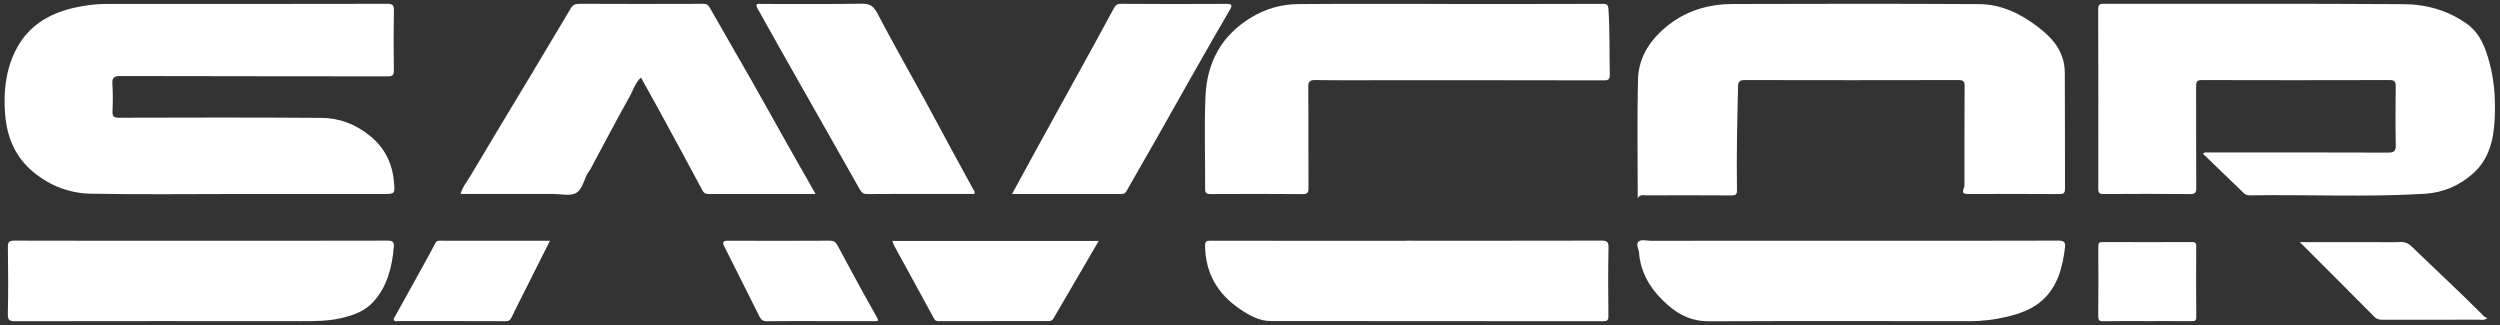 <svg width="300" height="39" viewBox="0 0 300 39" fill="none" xmlns="http://www.w3.org/2000/svg">
<rect x="0" y="0" width="300" height="39" fill="#333333" stroke="none"/>
<path d="M28.694 23.278C22.75 23.278 16.805 23.356 10.865 23.242C8.359 23.193 6.028 22.305 4.041 20.679C1.856 18.883 0.851 16.539 0.62 13.758C0.4 11.102 0.663 8.533 1.831 6.135C3.234 3.259 5.691 1.686 8.737 0.971C10.074 0.66 11.433 0.469 12.817 0.469C24.027 0.475 35.234 0.48 46.443 0.456C47.111 0.456 47.282 0.603 47.27 1.275C47.223 3.651 47.225 6.031 47.263 8.408C47.272 9.01 47.123 9.162 46.517 9.162C35.836 9.141 25.152 9.158 14.471 9.124C13.648 9.122 13.434 9.336 13.487 10.122C13.559 11.187 13.546 12.261 13.502 13.33C13.479 13.927 13.606 14.129 14.269 14.127C22.38 14.103 30.49 14.086 38.598 14.146C40.749 14.161 42.708 14.919 44.406 16.31C46.123 17.715 47.051 19.5 47.261 21.703C47.412 23.28 47.45 23.28 45.883 23.28C40.154 23.28 34.424 23.28 28.694 23.28V23.278Z" fill="white"/>
<path d="M264.346 18.438C264.6 18.226 264.791 18.298 264.967 18.296C272.168 18.296 279.371 18.285 286.572 18.313C287.311 18.315 287.509 18.116 287.494 17.383C287.445 15.057 287.46 12.732 287.487 10.406C287.494 9.847 287.4 9.605 286.756 9.607C279.239 9.628 271.721 9.628 264.204 9.607C263.602 9.607 263.528 9.832 263.532 10.355C263.551 14.413 263.523 18.472 263.551 22.529C263.555 23.129 263.42 23.292 262.809 23.288C259.356 23.256 255.903 23.261 252.45 23.284C251.922 23.288 251.791 23.146 251.793 22.625C251.808 15.456 251.801 8.284 251.784 1.115C251.784 0.611 251.897 0.458 252.441 0.458C264.452 0.475 276.463 0.418 288.471 0.501C291.169 0.52 293.792 1.255 296.049 2.879C297.626 4.013 298.249 5.715 298.735 7.511C299.345 9.766 299.475 12.062 299.356 14.366C299.233 16.778 298.69 19.089 296.789 20.797C295.155 22.268 293.175 23.116 291.01 23.25C284.013 23.678 277.003 23.331 269.997 23.441C269.72 23.445 269.484 23.396 269.272 23.191C267.646 21.613 266.012 20.043 264.344 18.434L264.346 18.438Z" fill="white"/>
<path d="M196.528 23.782C196.528 18.938 196.444 14.23 196.56 9.525C196.628 6.729 198.18 4.558 200.327 2.913C202.542 1.215 205.171 0.486 207.95 0.48C217.794 0.454 227.64 0.433 237.484 0.494C240.121 0.511 242.449 1.618 244.528 3.212C245.366 3.854 246.15 4.556 246.758 5.44C247.439 6.43 247.767 7.536 247.776 8.706C247.806 13.33 247.782 17.953 247.801 22.574C247.803 23.104 247.704 23.297 247.11 23.29C243.496 23.259 239.882 23.269 236.268 23.284C235.695 23.286 235.367 23.212 235.672 22.538C235.755 22.355 235.736 22.12 235.736 21.908C235.74 18.055 235.723 14.203 235.755 10.349C235.759 9.734 235.585 9.605 234.998 9.607C226.462 9.626 217.925 9.626 209.387 9.607C208.774 9.607 208.581 9.741 208.567 10.396C208.463 14.531 208.372 18.667 208.437 22.805C208.446 23.343 208.278 23.453 207.77 23.449C204.369 23.426 200.969 23.43 197.569 23.441C197.232 23.441 196.838 23.282 196.528 23.778V23.782Z" fill="white"/>
<path d="M173.934 0.477C180.058 0.477 186.182 0.486 192.306 0.463C192.868 0.461 192.982 0.586 193.018 1.149C193.181 3.733 193.122 6.32 193.175 8.904C193.188 9.52 193.016 9.645 192.439 9.643C183.907 9.624 175.373 9.626 166.841 9.624C163.846 9.624 160.849 9.65 157.853 9.607C157.118 9.597 156.984 9.823 156.991 10.514C157.027 14.523 156.993 18.534 157.018 22.542C157.023 23.129 156.891 23.299 156.281 23.293C152.613 23.261 148.946 23.267 145.281 23.286C144.77 23.288 144.611 23.169 144.613 22.633C144.639 18.943 144.501 15.246 144.658 11.562C144.832 7.5 146.568 4.242 150.174 2.078C151.929 1.024 153.811 0.505 155.804 0.49C161.847 0.439 167.891 0.471 173.934 0.471V0.477Z" fill="white"/>
<path d="M97.864 23.276C93.498 23.276 89.269 23.271 85.038 23.282C84.675 23.282 84.474 23.184 84.293 22.845C82.604 19.687 80.893 16.539 79.181 13.393C78.441 12.037 77.684 10.691 76.917 9.306C76.217 9.938 75.988 10.816 75.571 11.56C73.951 14.447 72.421 17.385 70.85 20.302C70.725 20.533 70.53 20.728 70.42 20.965C70.044 21.768 69.801 22.837 69.069 23.193C68.353 23.541 67.34 23.276 66.456 23.276C62.761 23.276 59.068 23.276 55.27 23.276C55.511 22.404 56.065 21.76 56.476 21.065C58.827 17.086 61.23 13.139 63.609 9.177C65.245 6.451 66.873 3.721 68.501 0.988C68.734 0.596 69.029 0.452 69.519 0.454C74.468 0.48 79.418 0.475 84.368 0.458C84.798 0.458 84.987 0.588 85.199 0.965C86.861 3.912 88.576 6.83 90.248 9.771C91.734 12.38 93.182 15.011 94.657 17.626C95.702 19.479 96.76 21.325 97.868 23.271L97.864 23.276Z" fill="white"/>
<path d="M222.127 28.889C230.411 28.889 238.697 28.899 246.981 28.872C247.649 28.87 247.88 29.033 247.799 29.69C247.507 32.081 246.941 34.37 245.06 36.051C243.822 37.158 242.264 37.677 240.668 38.046C239.276 38.366 237.864 38.54 236.427 38.54C225.961 38.529 215.496 38.51 205.033 38.555C203.1 38.563 201.563 37.843 200.172 36.632C198.436 35.123 197.152 33.336 196.762 31.002C196.726 30.792 196.7 30.587 196.694 30.377C196.679 29.906 196.27 29.332 196.607 29.007C196.942 28.683 197.574 28.893 198.074 28.893C206.093 28.887 214.11 28.889 222.129 28.889H222.127Z" fill="white"/>
<path d="M168.781 28.884C176.562 28.884 184.346 28.893 192.128 28.872C192.781 28.872 193.039 28.965 193.022 29.715C192.965 32.441 192.976 35.169 193.01 37.898C193.016 38.447 192.851 38.55 192.348 38.548C179.066 38.536 165.783 38.542 152.501 38.525C151.106 38.525 149.911 37.847 148.796 37.09C146.125 35.28 144.652 32.795 144.611 29.512C144.605 28.959 144.772 28.882 145.275 28.884C153.109 28.901 160.944 28.897 168.781 28.897V28.886V28.884Z" fill="white"/>
<path d="M24.113 28.887C31.573 28.887 39.032 28.895 46.49 28.874C47.117 28.874 47.314 29.033 47.257 29.662C47.037 32.087 46.468 34.396 44.783 36.24C43.742 37.378 42.291 37.879 40.815 38.203C39.287 38.54 37.722 38.54 36.158 38.54C24.726 38.527 13.294 38.527 1.862 38.546C1.19 38.546 0.919 38.472 0.94 37.673C1.006 35.004 0.983 32.333 0.945 29.665C0.936 29.041 1.106 28.872 1.731 28.874C9.19 28.895 16.65 28.889 24.109 28.889L24.113 28.887Z" fill="white"/>
<path d="M116.895 23.276C114.913 23.276 112.887 23.276 110.858 23.276C108.609 23.276 106.362 23.265 104.113 23.288C103.655 23.292 103.409 23.15 103.183 22.745C100.944 18.762 98.678 14.796 96.427 10.822C94.572 7.547 92.711 4.274 90.886 0.982C90.511 0.304 91.162 0.477 91.458 0.475C95.443 0.465 99.428 0.509 103.412 0.446C104.418 0.429 104.859 0.772 105.317 1.654C107.106 5.084 109.025 8.444 110.884 11.835C111.969 13.817 113.027 15.816 114.106 17.802C115.009 19.464 115.929 21.118 116.825 22.782C116.889 22.9 117.061 23.03 116.895 23.273V23.276Z" fill="white"/>
<path d="M121.449 23.275C122.536 21.281 123.549 19.409 124.575 17.544C126.299 14.406 128.033 11.273 129.758 8.138C131.062 5.768 132.37 3.403 133.648 1.02C133.858 0.628 134.059 0.454 134.534 0.458C138.731 0.484 142.93 0.492 147.127 0.465C147.882 0.46 147.905 0.63 147.558 1.221C146.112 3.695 144.692 6.184 143.276 8.672C141.845 11.189 140.435 13.717 139.005 16.236C137.731 18.478 136.433 20.708 135.168 22.955C135 23.252 134.79 23.278 134.515 23.278C130.208 23.275 125.9 23.278 121.451 23.278L121.449 23.275Z" fill="white"/>
<path d="M131.848 28.91C129.989 32.085 128.198 35.138 126.424 38.199C126.265 38.472 126.093 38.531 125.803 38.531C121.415 38.525 117.027 38.527 112.639 38.533C112.385 38.533 112.23 38.5 112.086 38.233C110.509 35.32 108.908 32.42 107.318 29.516C107.221 29.336 107.168 29.13 107.081 28.91H131.848Z" fill="white"/>
<path d="M65.994 28.889C64.859 31.146 63.806 33.245 62.752 35.343C62.297 36.253 61.826 37.156 61.392 38.076C61.241 38.396 61.086 38.544 60.692 38.542C56.38 38.523 52.069 38.531 47.759 38.527C47.59 38.527 47.369 38.629 47.27 38.4C47.183 38.199 47.348 38.071 47.439 37.908C48.72 35.617 49.985 33.317 51.251 31.017C51.579 30.419 51.908 29.821 52.217 29.215C52.325 29.003 52.448 28.884 52.701 28.884C57.082 28.889 61.462 28.887 65.998 28.887L65.994 28.889Z" fill="white"/>
<path d="M98.392 38.533C96.276 38.533 94.161 38.512 92.048 38.548C91.564 38.557 91.335 38.383 91.136 37.982C89.743 35.18 88.336 32.386 86.926 29.592C86.651 29.046 86.75 28.88 87.403 28.884C91.467 28.91 95.532 28.901 99.596 28.88C100.054 28.878 100.272 29.029 100.491 29.433C102.03 32.304 103.581 35.169 105.19 38.002C105.495 38.538 105.389 38.542 104.9 38.54C102.731 38.529 100.563 38.536 98.394 38.533H98.392Z" fill="white"/>
<path d="M275.975 29.054C279.093 29.054 282.027 29.054 284.961 29.054C285.976 29.054 286.996 29.094 288.009 29.041C288.626 29.009 289.035 29.224 289.469 29.645C292.337 32.426 295.284 35.127 298.095 37.968C298.184 38.056 298.328 38.09 298.491 38.175C298.071 38.48 297.772 38.362 297.499 38.362C293.647 38.37 289.794 38.368 285.942 38.37C285.565 38.37 285.245 38.341 284.939 38.033C282.01 35.074 279.059 32.136 275.975 29.054Z" fill="white"/>
<path d="M257.618 38.533C255.88 38.533 254.139 38.51 252.401 38.548C251.888 38.559 251.784 38.4 251.788 37.927C251.81 35.146 251.81 32.367 251.795 29.586C251.793 29.177 251.892 29.043 252.323 29.045C255.882 29.062 259.441 29.058 262.998 29.045C263.386 29.045 263.553 29.107 263.549 29.561C263.528 32.388 263.53 35.216 263.553 38.044C263.557 38.502 263.371 38.544 262.996 38.54C261.202 38.523 259.411 38.533 257.618 38.533Z" fill="white"/>
</svg>
